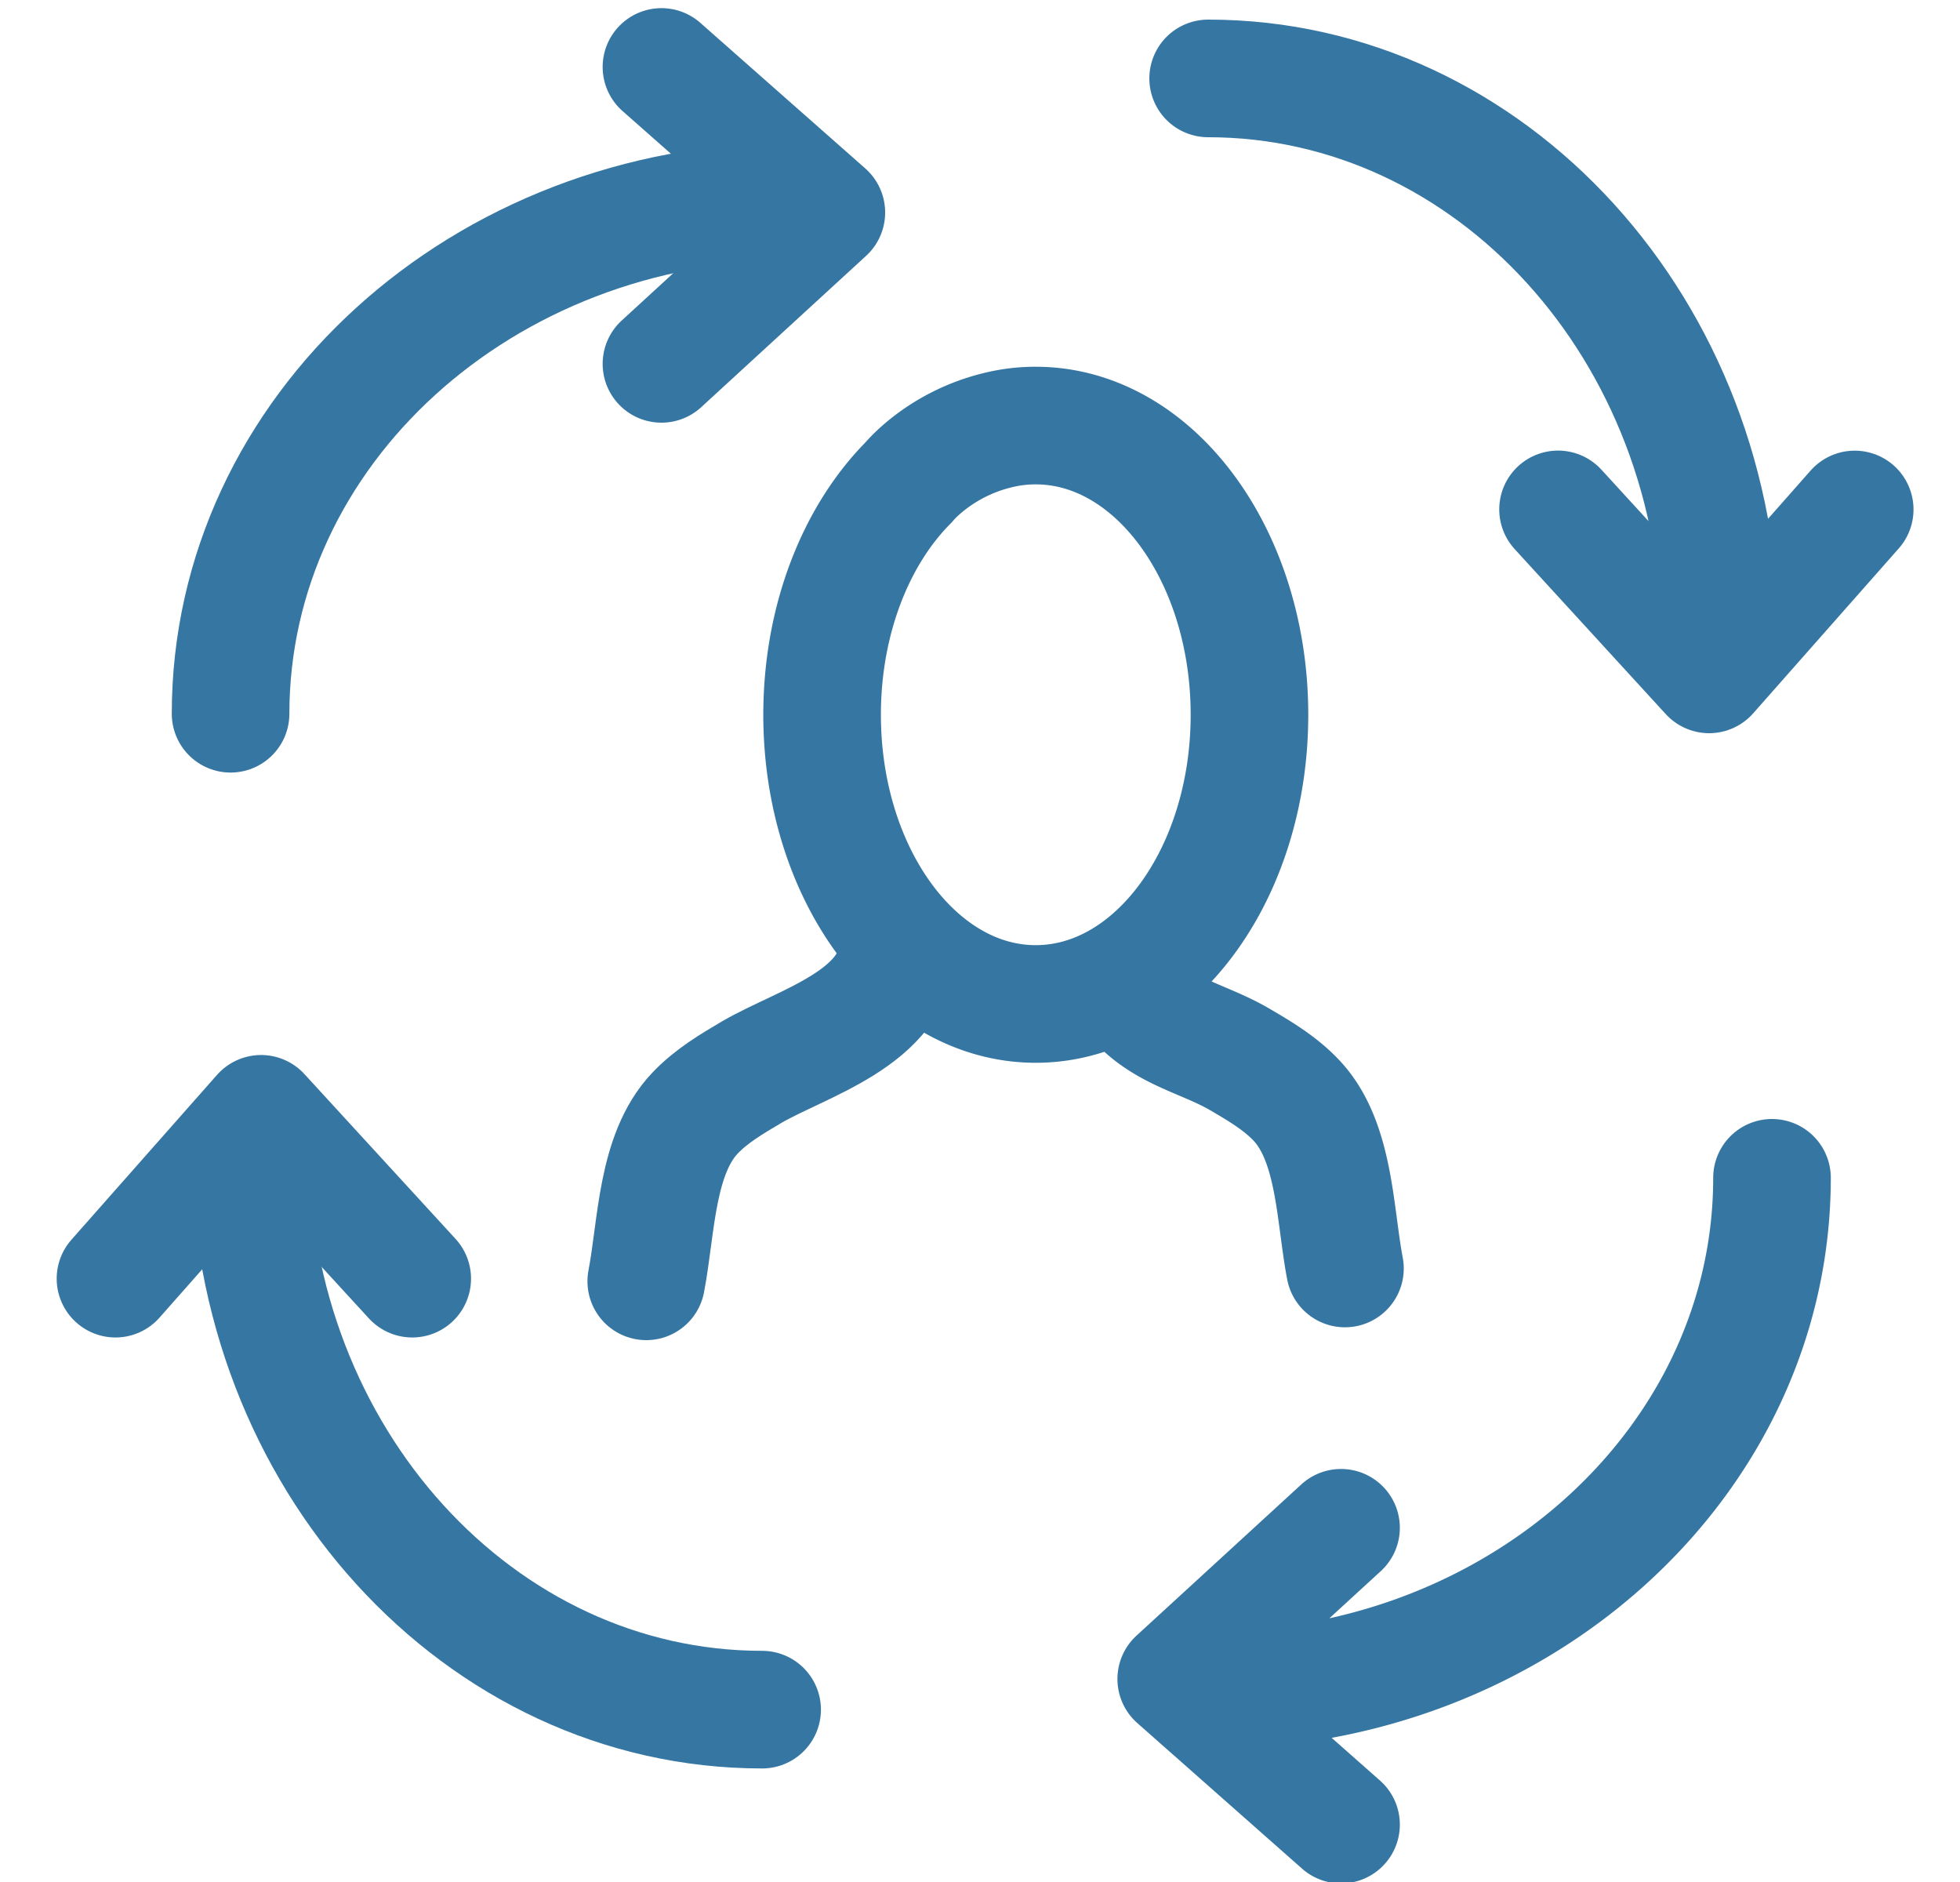 <svg width="25" height="24" viewBox="0 0 25 24" xmlns="http://www.w3.org/2000/svg"><title>icn-IRM</title><g stroke="#3676A2" stroke-width="1.5" fill="none" fill-rule="evenodd" stroke-linecap="round" stroke-linejoin="round"><path d="M21.944 8.185C21.944 4.217 19.018 1 15.41 1m4.463 5.496L21.8 8.6l1.857-2.103m-20.47 8.121c0 3.968 2.925 7.184 6.534 7.184"/><path d="M5.258 16.306L3.33 14.204l-1.857 2.102m8.653-13.738c-3.968 0-7.185 2.926-7.185 6.534"/><path d="M8.437 4.64l2.103-1.93L8.437.854m6.98 20.7c3.968 0 7.185-2.926 7.185-6.534m-5.497 4.463l-2.102 1.928 2.102 1.857M12.84 5.461a1.97 1.97 0 0 1 .371-.034c1.506 0 2.726 1.652 2.726 3.688 0 2.037-1.22 3.688-2.726 3.688-1.505 0-2.725-1.651-2.725-3.688 0-1.213.433-2.29 1.102-2.962 0 0 .43-.535 1.252-.692zm1.572 7.203c.38.495.92.564 1.401.846.255.149.514.302.722.522.495.523.488 1.451.62 2.144"/><path d="M11.455 12.06c-.024.924-1.227 1.239-1.87 1.614-.254.15-.512.302-.721.522-.496.524-.488 1.452-.621 2.144"/></g></svg>